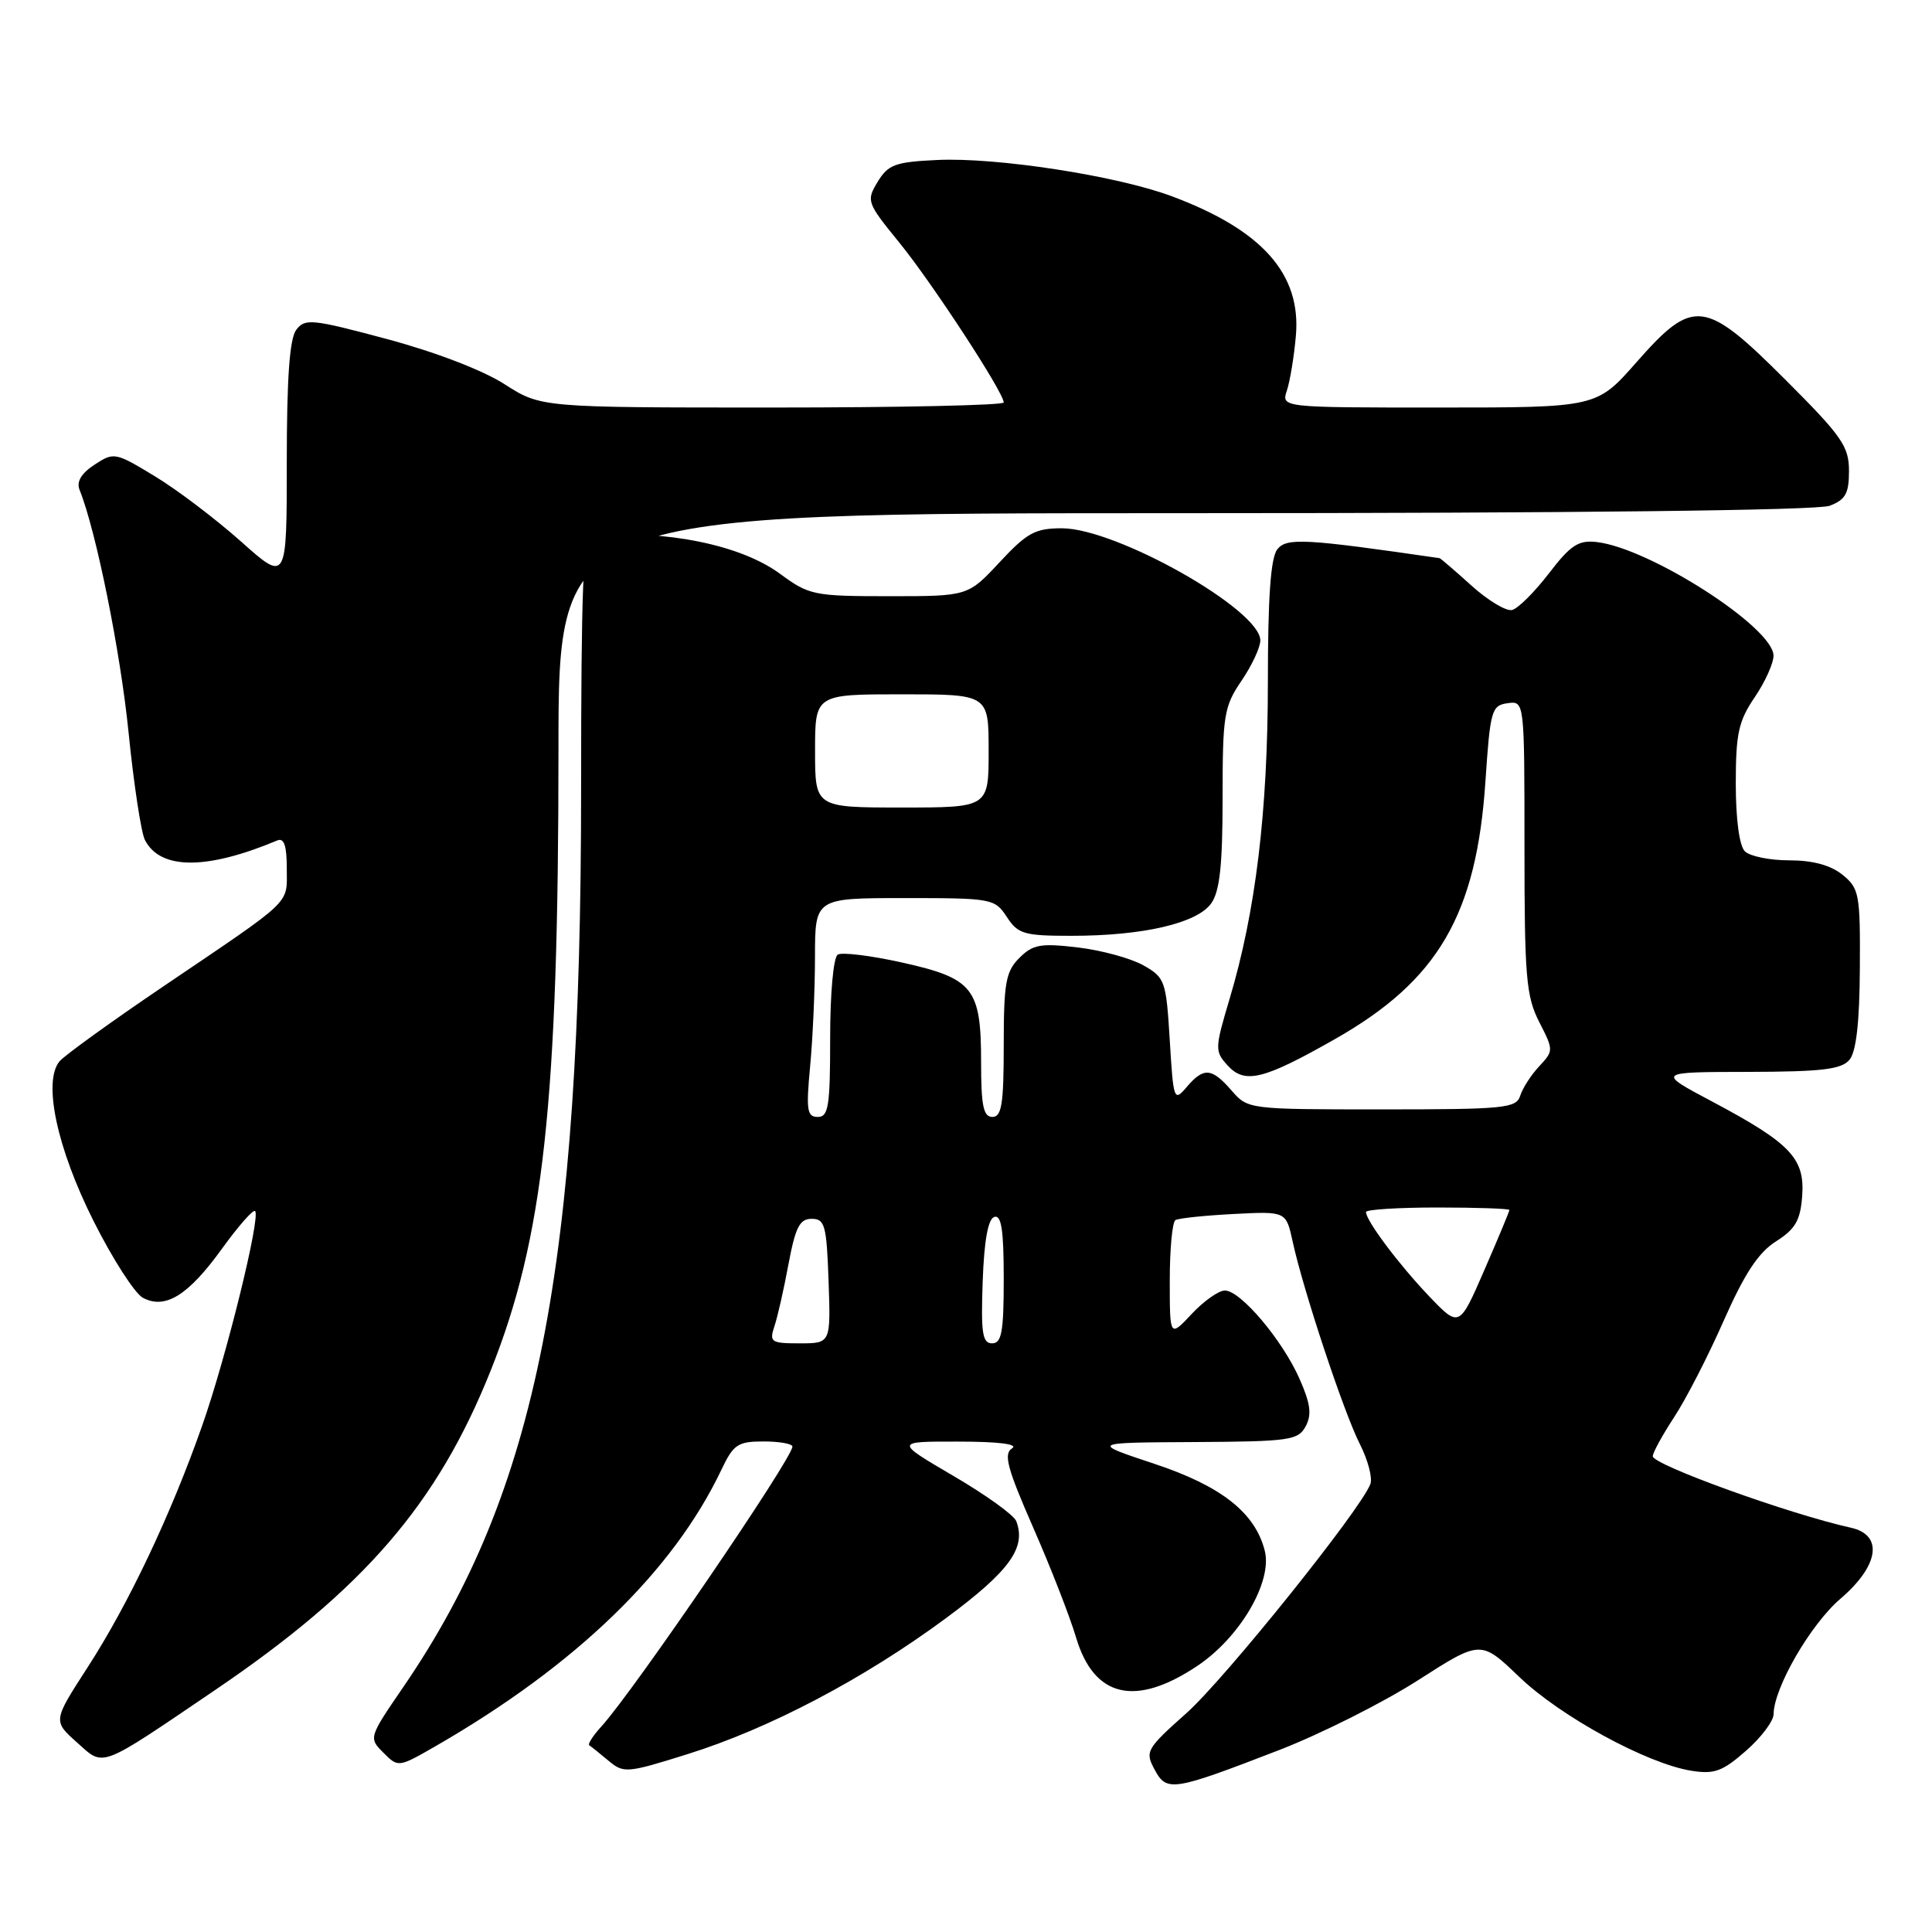 <?xml version="1.0" encoding="UTF-8" standalone="no"?>
<!DOCTYPE svg PUBLIC "-//W3C//DTD SVG 1.1//EN" "http://www.w3.org/Graphics/SVG/1.1/DTD/svg11.dtd" >
<svg xmlns="http://www.w3.org/2000/svg" xmlns:xlink="http://www.w3.org/1999/xlink" version="1.1" viewBox="0 0 256 256">
 <g >
 <path fill="currentColor"
d=" M 169.50 231.89 C 175.00 229.76 183.26 225.61 187.85 222.67 C 196.21 217.31 196.21 217.31 201.31 222.20 C 206.77 227.44 218.21 233.68 224.09 234.63 C 227.15 235.12 228.23 234.73 231.34 232.00 C 233.36 230.24 235.00 228.05 235.01 227.15 C 235.03 223.66 239.91 215.23 243.86 211.85 C 248.99 207.46 249.59 203.39 245.25 202.43 C 237.11 200.63 219.00 194.09 219.00 192.96 C 219.00 192.49 220.27 190.17 221.82 187.80 C 223.38 185.44 226.34 179.68 228.40 175.00 C 231.16 168.76 233.00 165.96 235.33 164.49 C 237.90 162.85 238.56 161.72 238.80 158.45 C 239.16 153.48 237.25 151.48 226.87 145.96 C 219.50 142.05 219.50 142.05 231.63 142.03 C 241.44 142.01 244.01 141.70 245.07 140.42 C 245.96 139.35 246.40 135.45 246.44 128.33 C 246.50 118.46 246.36 117.71 244.14 115.91 C 242.56 114.64 240.22 114.00 237.09 114.00 C 234.51 114.00 231.86 113.46 231.20 112.80 C 230.47 112.07 230.00 108.54 230.00 103.84 C 230.00 97.22 230.36 95.55 232.50 92.40 C 233.88 90.38 235.00 87.89 235.00 86.88 C 235.00 83.15 218.59 72.61 211.54 71.82 C 209.14 71.55 208.10 72.24 205.22 76.00 C 203.32 78.47 201.13 80.65 200.35 80.83 C 199.56 81.01 197.14 79.55 194.96 77.58 C 192.78 75.61 190.88 73.98 190.75 73.96 C 172.85 71.36 170.48 71.23 169.25 72.79 C 168.37 73.91 168.00 79.11 168.00 90.44 C 167.99 107.51 166.39 120.77 162.93 132.35 C 160.97 138.92 160.95 139.29 162.65 141.16 C 164.93 143.68 167.38 143.09 176.88 137.69 C 190.57 129.92 195.65 121.21 196.83 103.50 C 197.46 94.13 197.64 93.48 199.75 93.18 C 202.00 92.86 202.00 92.86 202.00 112.22 C 202.00 129.42 202.22 132.00 203.94 135.39 C 205.87 139.16 205.87 139.23 203.96 141.28 C 202.89 142.42 201.76 144.17 201.44 145.18 C 200.91 146.85 199.41 147.00 183.11 147.00 C 165.42 147.00 165.35 146.99 163.19 144.50 C 160.55 141.47 159.50 141.39 157.24 144.04 C 155.56 146.02 155.48 145.81 155.00 137.84 C 154.52 129.95 154.37 129.53 151.50 127.91 C 149.85 126.98 145.94 125.91 142.81 125.54 C 137.87 124.96 136.86 125.14 135.06 126.94 C 133.27 128.73 133.00 130.24 133.00 138.50 C 133.00 146.28 132.73 148.00 131.50 148.00 C 130.30 148.00 130.00 146.52 130.00 140.72 C 130.00 130.93 128.97 129.64 119.53 127.54 C 115.40 126.62 111.57 126.15 111.01 126.49 C 110.43 126.85 110.00 131.60 110.00 137.56 C 110.00 146.58 109.78 148.00 108.36 148.00 C 106.93 148.00 106.80 147.11 107.35 141.25 C 107.70 137.54 107.99 131.01 107.99 126.75 C 108.00 119.00 108.00 119.00 119.88 119.00 C 131.46 119.00 131.81 119.07 133.41 121.50 C 134.89 123.77 135.69 124.00 141.97 124.00 C 151.48 124.00 158.65 122.33 160.50 119.69 C 161.63 118.09 162.00 114.62 162.00 105.72 C 162.00 94.75 162.18 93.63 164.50 90.21 C 165.88 88.19 167.00 85.78 167.00 84.86 C 167.00 80.78 147.92 70.00 140.70 70.00 C 137.17 70.00 136.09 70.59 132.45 74.50 C 128.26 79.00 128.26 79.00 117.83 79.00 C 107.84 79.00 107.22 78.87 103.37 76.04 C 98.17 72.21 88.41 70.22 78.25 70.91 C 77.28 70.98 77.00 78.42 77.00 104.53 C 77.00 168.12 71.16 197.65 53.48 223.48 C 48.85 230.24 48.84 230.28 50.80 232.24 C 52.76 234.21 52.80 234.20 57.64 231.42 C 76.27 220.70 89.18 208.22 95.59 194.75 C 97.19 191.38 97.76 191.00 101.19 191.00 C 103.28 191.00 105.00 191.31 105.00 191.68 C 105.00 193.25 83.97 224.06 79.70 228.75 C 78.58 229.98 77.85 231.11 78.08 231.26 C 78.31 231.40 79.45 232.32 80.61 233.29 C 82.64 234.99 83.04 234.96 91.11 232.43 C 101.93 229.05 114.51 222.43 125.34 214.42 C 133.76 208.19 136.01 205.09 134.66 201.56 C 134.36 200.76 130.60 198.06 126.32 195.56 C 118.54 191.00 118.54 191.00 127.02 191.02 C 132.35 191.02 134.98 191.36 134.10 191.92 C 132.95 192.64 133.46 194.55 136.89 202.38 C 139.20 207.64 141.76 214.20 142.58 216.96 C 144.95 224.94 150.43 226.23 158.64 220.75 C 164.30 216.97 168.62 209.60 167.59 205.49 C 166.32 200.44 161.82 196.90 152.95 193.96 C 144.50 191.15 144.50 191.15 158.21 191.08 C 170.89 191.01 172.01 190.85 173.01 188.99 C 173.84 187.44 173.65 185.99 172.19 182.69 C 169.91 177.54 164.38 171.00 162.30 171.00 C 161.48 171.00 159.50 172.40 157.90 174.11 C 155.00 177.21 155.00 177.21 155.00 169.66 C 155.00 165.51 155.34 161.92 155.75 161.67 C 156.16 161.42 159.63 161.06 163.46 160.86 C 170.41 160.50 170.41 160.50 171.28 164.50 C 172.68 170.94 178.06 187.17 180.19 191.35 C 181.26 193.46 181.89 195.85 181.58 196.65 C 180.25 200.11 162.31 222.45 157.22 226.99 C 151.90 231.73 151.70 232.08 152.98 234.46 C 154.59 237.48 155.37 237.35 169.50 231.89 Z  M 28.50 223.94 C 48.22 210.56 57.93 199.31 64.99 181.68 C 72.03 164.10 74.00 146.12 74.00 99.35 C 74.00 68.00 74.00 68.00 156.93 68.00 C 208.40 68.00 240.84 67.63 242.43 67.02 C 244.54 66.22 245.00 65.40 245.00 62.40 C 245.00 59.15 244.07 57.81 236.63 50.37 C 225.87 39.61 224.38 39.43 216.84 48.00 C 211.56 54.00 211.56 54.00 190.66 54.00 C 169.77 54.00 169.77 54.00 170.52 51.75 C 170.93 50.51 171.47 47.25 171.71 44.50 C 172.43 36.31 167.26 30.49 155.31 26.02 C 148.04 23.29 132.03 20.82 124.16 21.20 C 118.61 21.46 117.68 21.81 116.29 24.10 C 114.77 26.61 114.85 26.85 119.16 32.14 C 123.50 37.47 133.00 52.01 133.00 53.33 C 133.00 53.70 119.20 54.00 102.34 54.00 C 71.68 54.00 71.68 54.00 66.84 50.90 C 63.96 49.05 57.64 46.63 51.25 44.92 C 41.31 42.26 40.41 42.17 39.25 43.71 C 38.37 44.88 38.00 50.12 38.00 61.27 C 38.00 77.16 38.00 77.16 31.92 71.74 C 28.57 68.76 23.43 64.86 20.49 63.09 C 15.28 59.93 15.09 59.89 12.53 61.57 C 10.77 62.72 10.11 63.83 10.54 64.90 C 12.73 70.32 15.95 86.30 17.03 97.00 C 17.72 103.88 18.70 110.31 19.20 111.30 C 21.24 115.27 27.35 115.30 36.75 111.36 C 37.64 110.99 38.00 112.07 38.00 115.06 C 38.00 119.93 39.05 118.92 21.78 130.61 C 14.79 135.34 8.54 139.85 7.89 140.63 C 5.66 143.31 7.54 152.13 12.40 161.80 C 14.92 166.82 17.86 171.39 18.93 171.96 C 21.89 173.55 24.95 171.65 29.42 165.45 C 31.58 162.46 33.55 160.22 33.80 160.47 C 34.57 161.23 29.96 179.92 26.78 188.93 C 22.63 200.74 17.00 212.60 11.61 220.93 C 7.01 228.04 7.01 228.04 10.22 230.90 C 13.84 234.14 12.98 234.47 28.50 223.94 Z  M 102.61 175.75 C 103.03 174.51 103.87 170.80 104.48 167.50 C 105.40 162.60 105.96 161.50 107.55 161.50 C 109.30 161.50 109.53 162.34 109.79 169.75 C 110.08 178.00 110.08 178.00 105.97 178.00 C 102.16 178.00 101.92 177.84 102.61 175.75 Z  M 130.21 169.83 C 130.40 164.40 130.92 161.52 131.75 161.25 C 132.69 160.94 133.00 163.00 133.00 169.42 C 133.00 176.48 132.73 178.00 131.46 178.00 C 130.17 178.00 129.97 176.65 130.21 169.83 Z  M 189.33 171.72 C 185.34 167.53 181.00 161.74 181.00 160.60 C 181.00 160.27 185.28 160.00 190.50 160.00 C 195.72 160.00 200.00 160.15 200.00 160.33 C 200.00 160.52 198.51 164.10 196.68 168.30 C 193.36 175.94 193.36 175.94 189.33 171.72 Z  M 108.00 99.50 C 108.00 92.00 108.00 92.00 119.50 92.00 C 131.00 92.00 131.00 92.00 131.00 99.50 C 131.00 107.00 131.00 107.00 119.50 107.00 C 108.00 107.00 108.00 107.00 108.00 99.50 Z "/>
</g>
</svg>